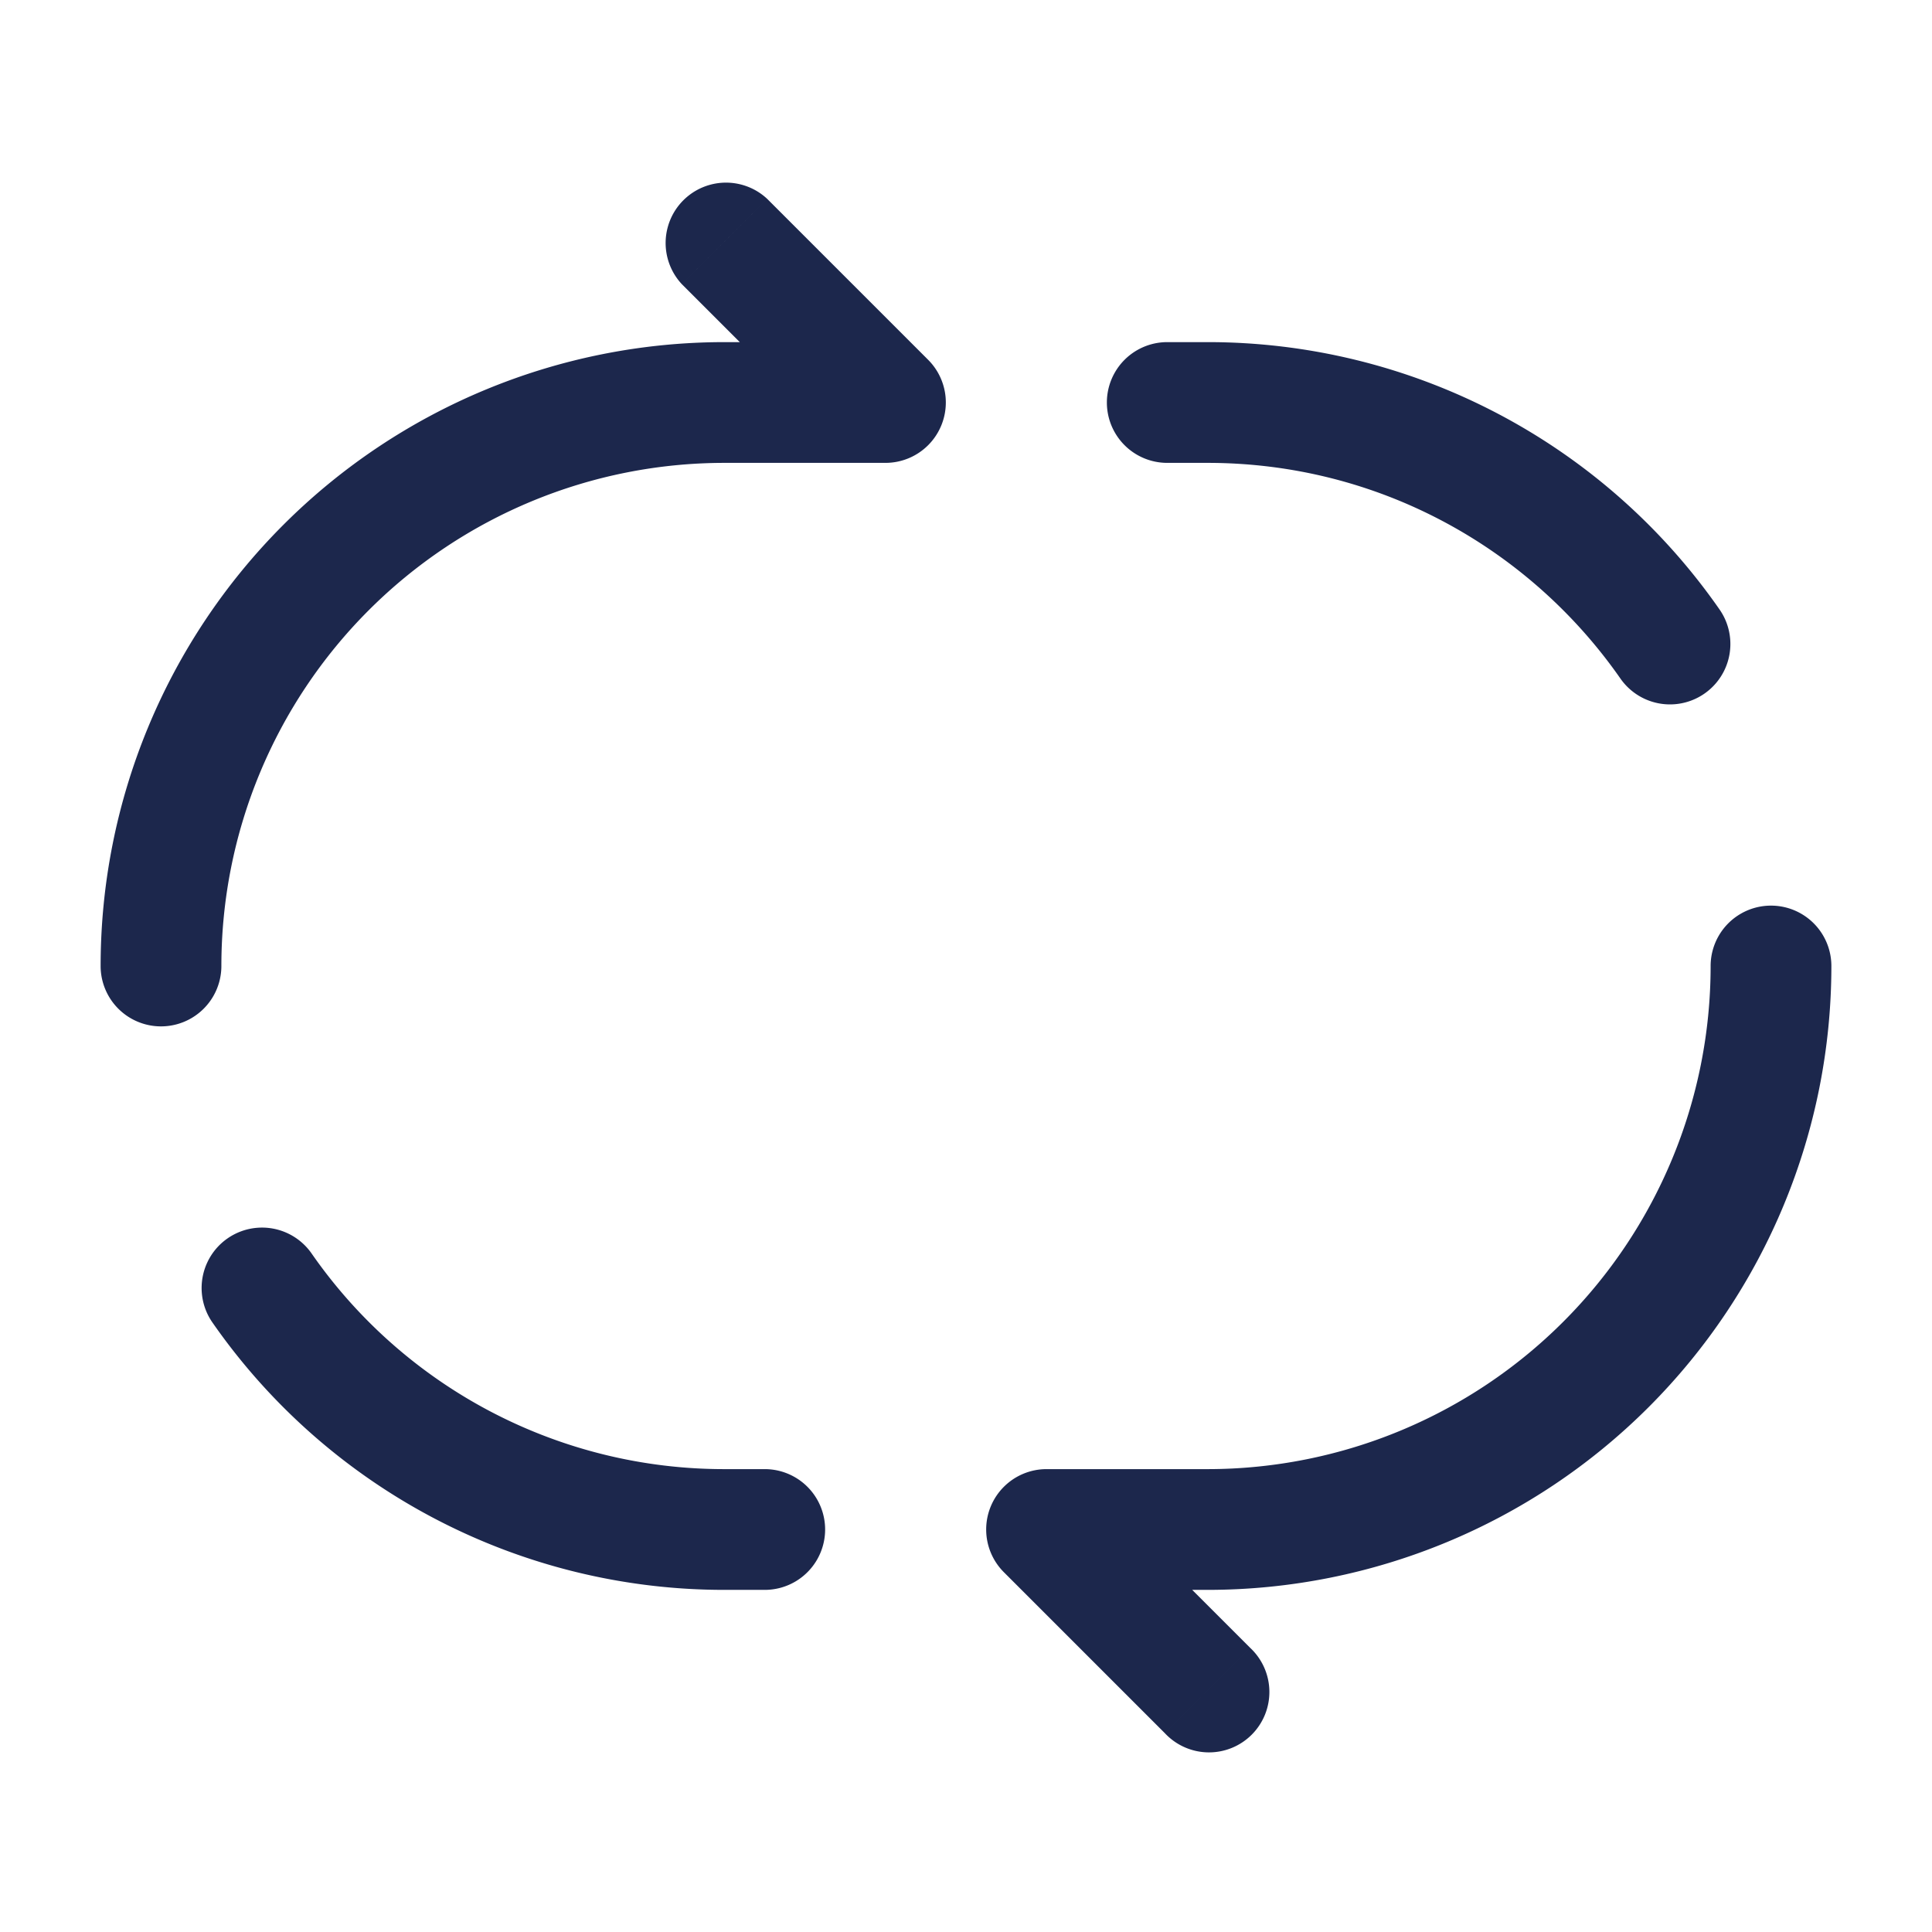 <svg xmlns="http://www.w3.org/2000/svg" width="24" height="24" fill="none">
  <path fill="#1C274C" d="M9.5 19.75a.75.75 0 0 0 0-1.5v1.5ZM11 5v.75a.75.75 0 0 0 .53-1.28L11 5ZM9.53 2.47a.75.75 0 0 0-1.06 1.06l1.06-1.06ZM1.25 12a.75.75 0 0 0 1.5 0h-1.5Zm2.62 3.57a.75.75 0 0 0-1.23.86l1.23-.86Zm5.63 2.68H9v1.5h.5v-1.5ZM9 5.75h2v-1.5H9v1.5Zm2.53-1.28-2-2-1.06 1.06 2 2 1.06-1.06ZM2.75 12A6.25 6.25 0 0 1 9 5.75v-1.5A7.75 7.75 0 0 0 1.25 12h1.5Zm-.11 4.43A7.743 7.743 0 0 0 9 19.75v-1.5a6.24 6.24 0 0 1-5.13-2.68l-1.23.86ZM13 19v-.75a.75.75 0 0 0-.53 1.28L13 19Zm1.47 2.53a.75.75 0 1 0 1.06-1.06l-1.06 1.06Zm.03-17.28a.75.75 0 0 0 0 1.5v-1.5ZM22.75 12a.75.75 0 0 0-1.5 0h1.5Zm-2.62-3.57a.75.75 0 1 0 1.23-.86l-1.23.86ZM15 18.25h-2v1.5h2v-1.5Zm-2.53 1.28 2 2 1.06-1.06-2-2-1.06 1.06ZM14.5 5.75h.5v-1.5h-.5v1.5ZM21.25 12A6.25 6.25 0 0 1 15 18.25v1.5A7.75 7.75 0 0 0 22.75 12h-1.5Zm.11-4.43A7.742 7.742 0 0 0 15 4.25v1.5c2.123 0 4 1.058 5.13 2.68l1.23-.86Z"/>
</svg>
